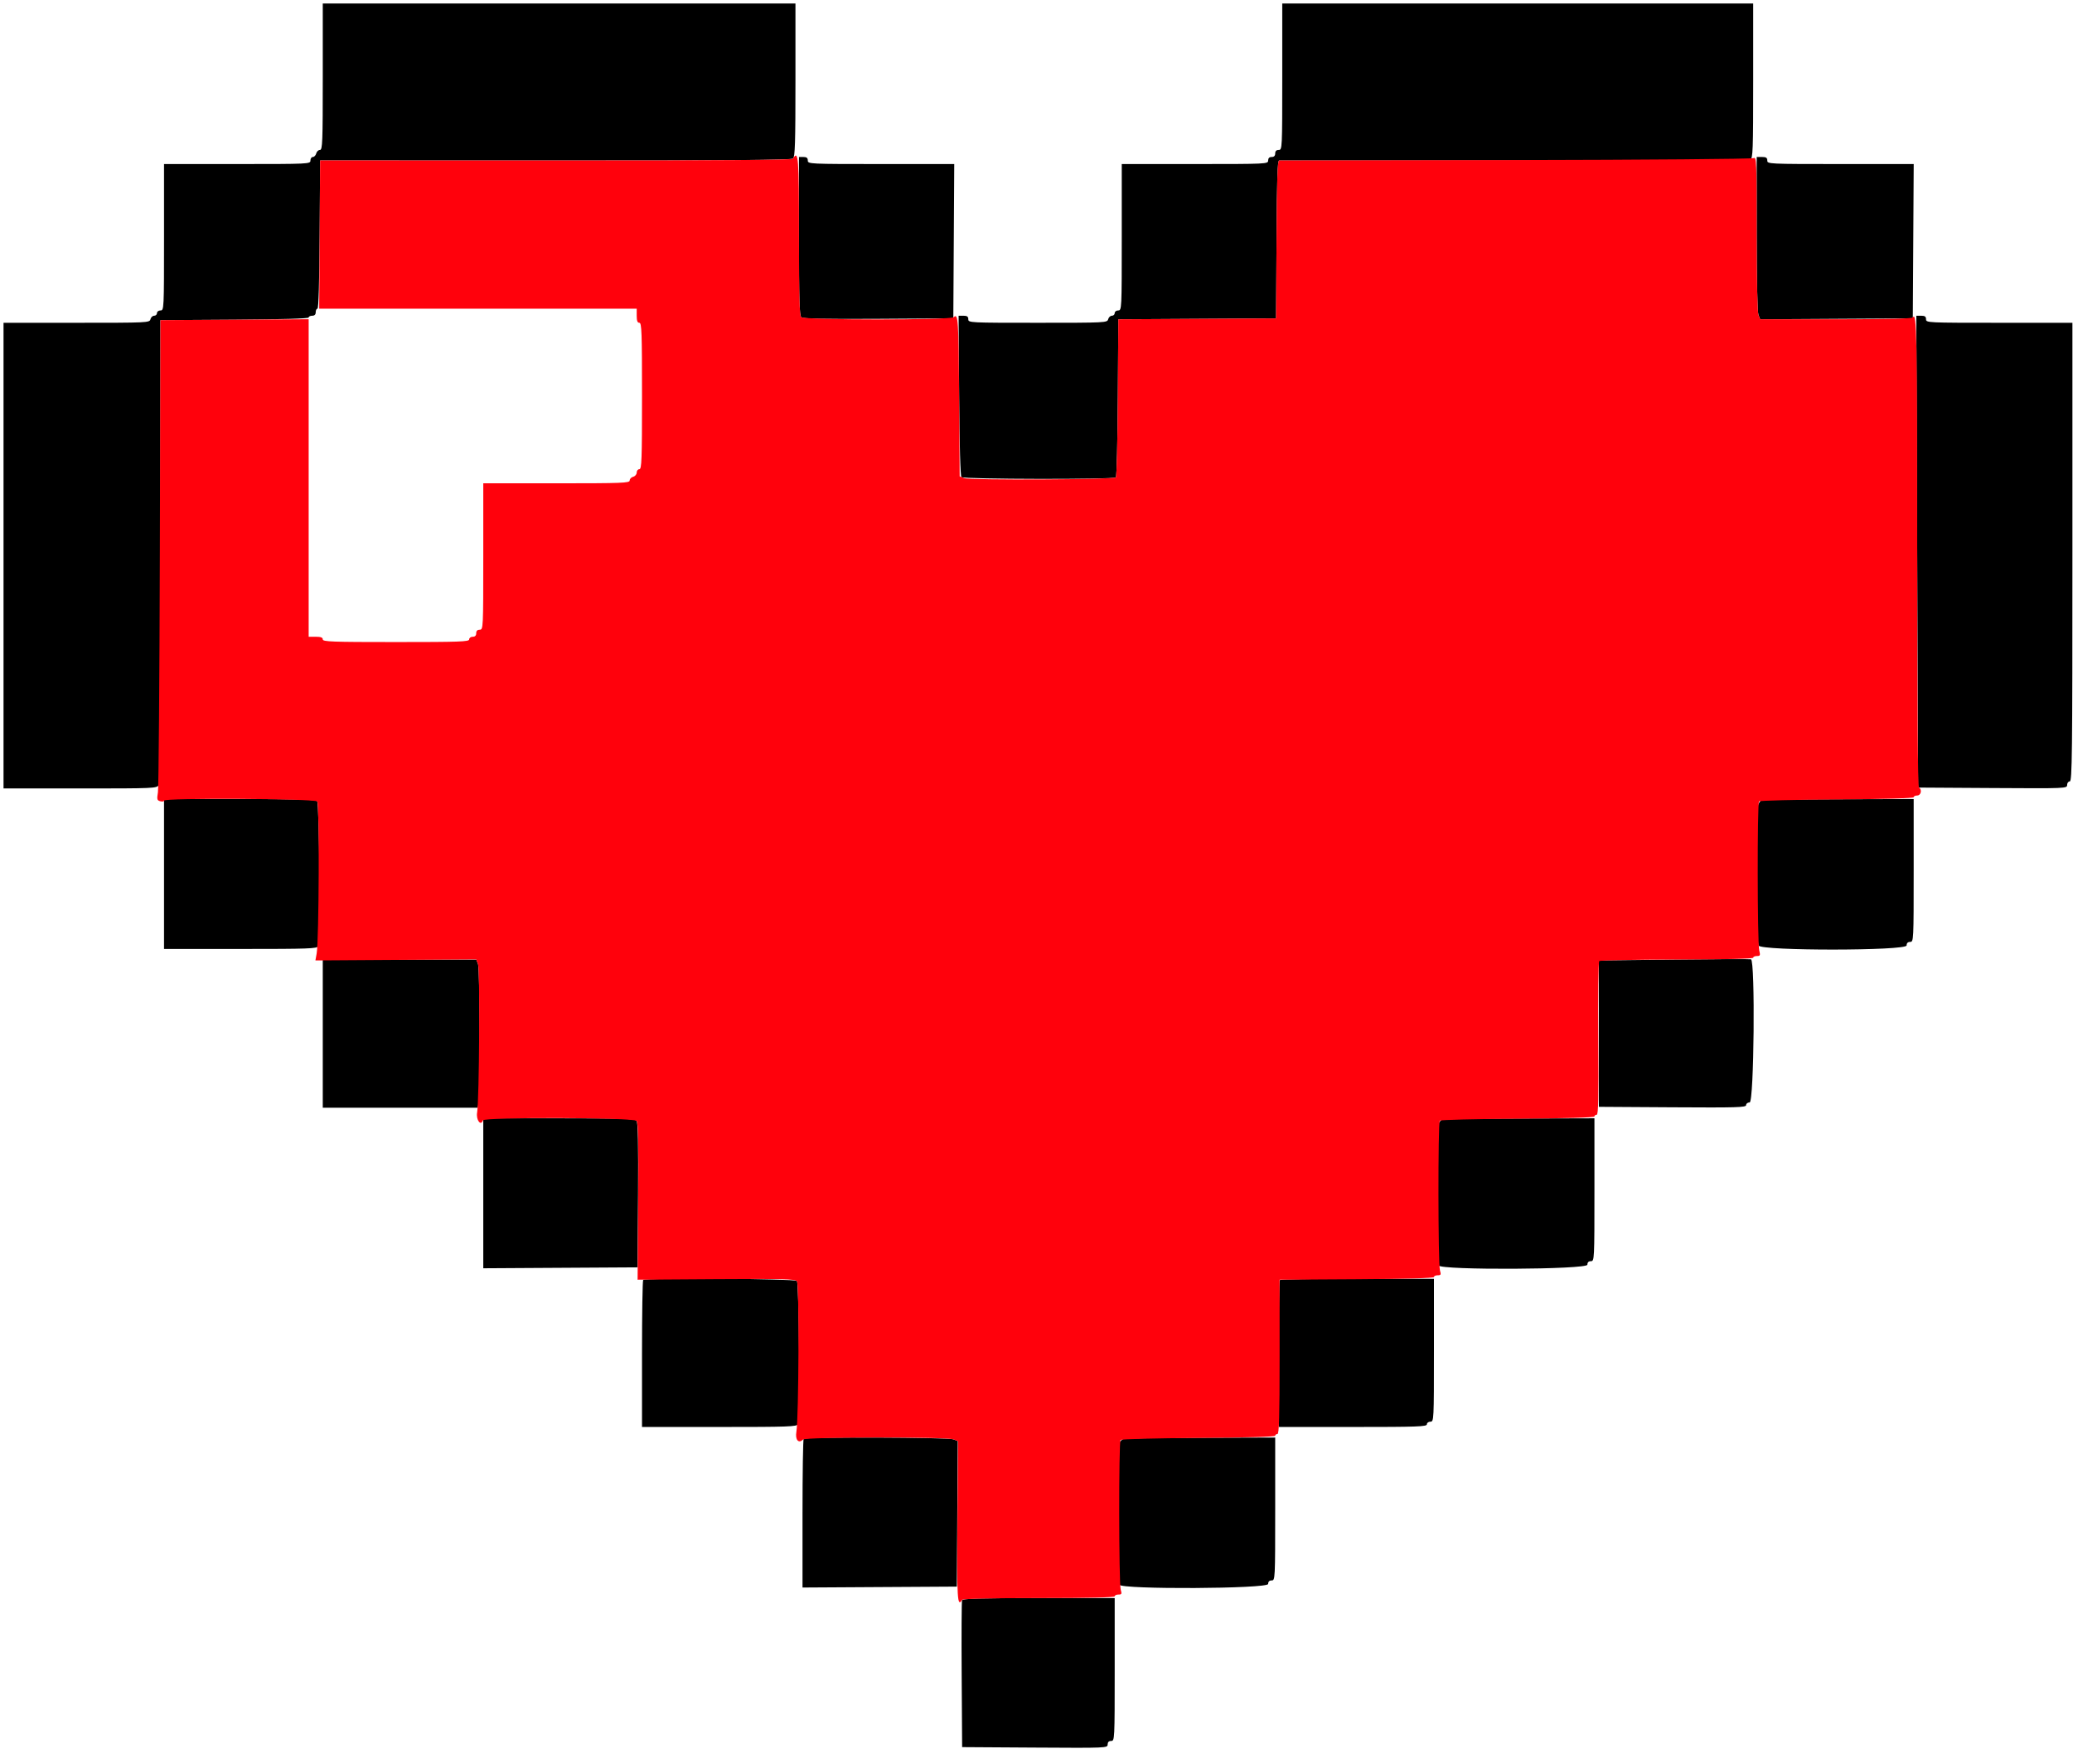 <svg id="svg" version="1.1" width="400" height="338.658" viewBox="0 0 400 338.658" xmlns="http://www.w3.org/2000/svg" xmlns:xlink="http://www.w3.org/1999/xlink" ><g id="svgg"><path id="path0" d="M61.981 14.733 C 61.981 27.369,61.927 28.789,61.442 28.789 C 61.145 28.789,60.822 29.094,60.725 29.467 C 60.627 29.839,60.337 30.144,60.079 30.144 C 59.821 30.144,59.610 30.449,59.610 30.821 C 59.610 31.488,59.385 31.499,45.555 31.499 L 31.499 31.499 31.499 45.555 C 31.499 59.385,31.488 59.610,30.821 59.610 C 30.445 59.610,30.144 59.836,30.144 60.119 C 30.144 60.398,29.901 60.627,29.604 60.627 C 29.307 60.627,28.985 60.931,28.887 61.304 C 28.714 61.968,28.425 61.981,14.694 61.981 L 0.677 61.981 0.677 106.689 L 0.677 151.397 15.399 151.397 C 29.659 151.397,30.131 151.376,30.474 150.735 C 30.716 150.284,30.825 135.980,30.817 105.773 L 30.806 61.473 45.039 61.385 C 54.138 61.328,59.272 61.176,59.272 60.962 C 59.272 60.777,59.577 60.627,59.949 60.627 C 60.401 60.627,60.627 60.401,60.627 59.949 C 60.627 59.577,60.777 59.272,60.962 59.272 C 61.176 59.272,61.328 54.138,61.385 45.039 L 61.473 30.807 106.650 30.818 C 139.824 30.826,151.950 30.727,152.289 30.445 C 152.667 30.131,152.752 27.371,152.752 15.369 L 152.752 0.677 107.367 0.677 L 61.981 0.677 61.981 14.733 M246.232 14.733 C 246.232 28.563,246.221 28.789,245.555 28.789 C 245.103 28.789,244.877 29.015,244.877 29.467 C 244.877 29.918,244.651 30.144,244.200 30.144 C 243.748 30.144,243.522 30.370,243.522 30.821 C 243.522 31.488,243.297 31.499,229.467 31.499 L 215.411 31.499 215.411 45.555 C 215.411 59.385,215.400 59.610,214.733 59.610 C 214.357 59.610,214.056 59.836,214.056 60.119 C 214.056 60.398,213.813 60.627,213.516 60.627 C 213.219 60.627,212.897 60.931,212.799 61.304 C 212.626 61.967,212.337 61.981,199.283 61.981 C 186.170 61.981,185.944 61.970,185.944 61.304 C 185.944 60.791,185.718 60.627,185.013 60.626 L 184.081 60.626 184.186 75.952 C 184.252 85.463,184.419 91.407,184.627 91.617 C 185.039 92.034,213.867 92.089,214.282 91.674 C 214.437 91.519,214.607 84.624,214.659 76.351 L 214.754 61.311 229.900 61.223 L 245.047 61.135 245.135 45.978 C 245.203 34.195,245.316 30.821,245.643 30.818 C 245.874 30.816,266.203 30.817,290.818 30.821 C 315.434 30.825,335.819 30.734,336.119 30.619 C 336.608 30.431,336.664 28.896,336.664 15.544 L 336.664 0.677 291.448 0.677 L 246.232 0.677 246.232 14.733 M153.429 45.344 C 153.429 57.777,153.513 60.614,153.892 60.928 C 154.224 61.203,158.394 61.287,168.710 61.223 L 183.065 61.135 183.153 46.317 L 183.242 31.499 169.182 31.499 C 155.349 31.499,155.123 31.488,155.123 30.821 C 155.123 30.325,154.897 30.144,154.276 30.144 L 153.429 30.144 153.429 45.344 M337.341 44.855 C 337.341 53.636,337.475 59.918,337.673 60.439 L 338.005 61.311 352.660 61.223 L 367.316 61.135 367.404 46.317 L 367.492 31.499 353.433 31.499 C 339.599 31.499,339.373 31.488,339.373 30.821 C 339.373 30.294,339.148 30.144,338.357 30.144 L 337.341 30.144 337.341 44.855 M368.163 105.927 L 368.332 151.228 382.642 151.316 C 396.781 151.403,396.952 151.396,396.952 150.723 C 396.952 150.344,397.177 150.042,397.460 150.042 C 397.909 150.042,397.968 144.924,397.968 106.012 L 397.968 61.981 383.912 61.981 C 370.082 61.981,369.856 61.970,369.856 61.304 C 369.856 60.791,369.630 60.627,368.925 60.627 L 367.993 60.627 368.163 105.927 M31.499 167.824 L 31.499 182.218 46.196 182.218 C 59.285 182.218,60.915 182.160,61.098 181.683 C 61.518 180.590,61.328 154.266,60.898 153.836 C 60.594 153.532,56.818 153.429,45.995 153.429 L 31.499 153.429 31.499 167.824 M338.312 153.655 C 338.007 153.736,337.664 154.271,337.549 154.844 C 337.182 156.679,337.311 180.852,337.692 181.563 C 338.251 182.608,366.130 182.586,366.130 181.541 C 366.130 181.089,366.356 180.864,366.808 180.864 C 367.474 180.864,367.485 180.638,367.485 167.146 L 367.485 153.429 353.175 153.469 C 345.305 153.490,338.616 153.574,338.312 153.655 M321.423 184.251 L 307.028 184.420 307.028 198.476 L 307.028 212.532 321.169 212.620 C 333.597 212.698,335.309 212.647,335.309 212.197 C 335.309 211.911,335.608 211.685,335.986 211.685 C 336.830 211.685,337.081 184.442,336.240 184.202 C 336.008 184.136,329.340 184.157,321.423 184.251 M61.981 198.476 L 61.981 212.701 76.844 212.701 L 91.708 212.701 91.912 211.939 C 92.259 210.643,92.152 186.058,91.795 185.119 L 91.465 184.251 76.723 184.251 L 61.981 184.251 61.981 198.476 M92.803 229.131 L 92.803 243.530 107.621 243.441 L 122.439 243.353 122.527 229.506 C 122.591 219.565,122.507 215.528,122.232 215.196 C 121.918 214.818,119.188 214.733,107.325 214.733 L 92.803 214.733 92.803 229.131 M277.003 214.960 C 276.697 215.042,276.356 215.443,276.246 215.852 C 275.981 216.839,275.979 242.298,276.243 242.987 C 276.604 243.927,304.826 243.787,304.826 242.845 C 304.826 242.393,305.052 242.168,305.504 242.168 C 306.170 242.168,306.181 241.942,306.181 228.450 L 306.181 214.733 291.871 214.773 C 284.001 214.794,277.310 214.879,277.003 214.960 M123.511 245.780 C 123.387 245.905,123.285 252.306,123.285 260.006 L 123.285 274.005 138.152 274.005 C 151.395 274.005,153.041 273.947,153.224 273.469 C 153.643 272.377,153.453 246.391,153.023 245.961 C 152.581 245.519,123.948 245.344,123.511 245.780 M245.780 245.780 C 245.656 245.905,245.555 252.306,245.555 260.006 L 245.555 274.005 259.780 274.005 C 272.199 274.005,274.005 273.941,274.005 273.497 C 274.005 273.215,274.306 272.989,274.682 272.989 C 275.349 272.989,275.360 272.763,275.360 259.272 L 275.360 245.555 260.683 245.555 C 252.611 245.555,245.905 245.656,245.780 245.780 M154.332 276.263 C 154.208 276.387,154.107 282.866,154.107 290.661 L 154.107 304.834 168.925 304.745 L 183.743 304.657 183.831 290.679 L 183.919 276.701 183.047 276.369 C 182.070 275.998,154.699 275.897,154.332 276.263 M215.869 276.272 C 215.468 276.350,215.051 276.748,214.942 277.157 C 214.677 278.143,214.675 303.602,214.939 304.291 C 215.300 305.231,243.522 305.091,243.522 304.149 C 243.522 303.697,243.748 303.472,244.200 303.472 C 244.866 303.472,244.877 303.246,244.877 289.754 L 244.877 276.037 230.737 276.083 C 222.959 276.109,216.269 276.194,215.869 276.272 M184.744 307.282 C 184.655 307.515,184.621 313.955,184.670 321.592 L 184.759 335.478 198.730 335.567 C 212.530 335.654,212.701 335.647,212.701 334.974 C 212.701 334.519,212.926 334.293,213.378 334.293 C 214.045 334.293,214.056 334.067,214.056 320.576 L 214.056 306.859 199.481 306.859 C 188.128 306.859,184.871 306.952,184.744 307.282 " stroke="none" fill="#000000" fill-rule="evenodd"></path><path id="path1" d="M152.242 30.486 C 152.101 30.714,136.901 30.825,106.752 30.818 L 61.473 30.807 61.385 45.039 L 61.297 59.272 91.783 59.272 L 122.269 59.272 122.269 60.627 C 122.269 61.605,122.410 61.981,122.777 61.981 C 123.221 61.981,123.285 63.769,123.285 76.037 C 123.285 88.306,123.221 90.093,122.777 90.093 C 122.498 90.093,122.269 90.380,122.269 90.731 C 122.269 91.084,121.967 91.448,121.592 91.546 C 121.219 91.643,120.914 91.966,120.914 92.263 C 120.914 92.748,119.494 92.803,106.859 92.803 L 92.803 92.803 92.803 106.859 C 92.803 120.689,92.792 120.914,92.125 120.914 C 91.674 120.914,91.448 121.140,91.448 121.592 C 91.448 122.043,91.222 122.269,90.771 122.269 C 90.394 122.269,90.093 122.495,90.093 122.777 C 90.093 123.221,88.306 123.285,76.037 123.285 C 63.769 123.285,61.981 123.221,61.981 122.777 C 61.981 122.410,61.605 122.269,60.627 122.269 L 59.272 122.269 59.272 91.783 L 59.272 61.297 45.042 61.385 L 30.811 61.473 30.694 106.012 C 30.629 130.508,30.465 151.253,30.330 152.112 C 30.108 153.517,30.154 153.692,30.791 153.858 C 31.180 153.960,31.499 153.905,31.499 153.736 C 31.499 153.187,60.473 153.344,60.931 153.896 C 61.361 154.414,61.254 180.580,60.812 183.065 L 60.571 184.420 76.012 184.319 L 91.452 184.219 91.800 185.133 C 92.190 186.158,92.033 211.211,91.622 213.630 C 91.384 215.029,92.331 216.318,92.726 215.133 C 92.944 214.479,121.710 214.568,122.255 215.225 C 122.563 215.596,122.636 219.381,122.551 230.720 L 122.439 245.724 137.540 245.623 C 150.295 245.538,152.705 245.598,153.043 246.006 C 153.490 246.543,153.388 272.280,152.930 274.934 C 152.666 276.460,153.352 277.266,154.197 276.421 C 154.700 275.918,181.756 275.878,183.073 276.379 L 183.971 276.720 183.857 292.128 C 183.745 307.228,183.833 308.696,184.759 307.197 C 184.893 306.980,190.181 306.859,199.512 306.859 C 208.982 306.859,214.056 306.740,214.056 306.520 C 214.056 306.334,214.378 306.181,214.773 306.181 C 215.396 306.181,215.453 306.060,215.212 305.250 C 214.846 304.021,214.820 276.853,215.185 276.489 C 215.340 276.334,222.084 276.162,230.172 276.108 C 239.272 276.048,244.877 275.886,244.877 275.685 C 244.877 275.506,245.068 275.360,245.301 275.360 C 245.633 275.360,245.724 272.171,245.724 260.542 L 245.724 245.724 260.542 245.636 C 270.030 245.579,275.360 245.427,275.360 245.212 C 275.360 245.028,275.682 244.877,276.077 244.877 C 276.700 244.877,276.757 244.756,276.516 243.946 C 276.150 242.717,276.124 215.549,276.489 215.185 C 276.644 215.030,283.388 214.860,291.476 214.808 C 300.679 214.748,306.181 214.590,306.181 214.384 C 306.181 214.204,306.372 214.056,306.605 214.056 C 306.938 214.056,307.006 210.964,306.923 199.444 C 306.866 191.408,306.947 184.705,307.103 184.548 C 307.260 184.392,313.975 184.255,322.026 184.244 C 331.139 184.231,336.664 184.101,336.664 183.898 C 336.664 183.720,336.986 183.573,337.380 183.573 C 338.017 183.573,338.066 183.452,337.826 182.472 C 337.465 180.998,337.434 154.240,337.793 153.881 C 337.948 153.726,344.692 153.556,352.780 153.504 C 361.983 153.444,367.485 153.286,367.485 153.080 C 367.485 152.900,367.790 152.752,368.163 152.752 C 368.881 152.752,369.133 151.618,368.501 151.228 C 368.278 151.090,368.163 135.651,368.163 106.012 C 368.163 64.185,368.079 59.730,367.319 60.960 C 367.180 61.184,362.046 61.304,352.554 61.304 L 338.002 61.304 337.672 60.435 C 337.475 59.919,337.341 53.581,337.341 44.819 C 337.341 30.889,337.308 30.088,336.749 30.362 C 336.423 30.521,315.885 30.689,291.109 30.734 C 266.334 30.779,245.874 30.818,245.643 30.819 C 245.316 30.821,245.203 34.195,245.135 45.978 L 245.047 61.135 229.900 61.223 L 214.754 61.311 214.659 76.351 C 214.607 84.624,214.437 91.519,214.282 91.674 C 213.865 92.091,186.252 92.226,185.175 91.816 L 184.289 91.479 184.185 76.250 C 184.084 61.412,183.994 60.070,183.161 60.903 C 182.582 61.482,154.415 61.477,153.836 60.898 C 153.532 60.594,153.429 56.668,153.429 45.318 C 153.429 29.980,153.329 28.727,152.242 30.486 " stroke="none" fill="#ff010c" fill-rule="evenodd"></path></g></svg>